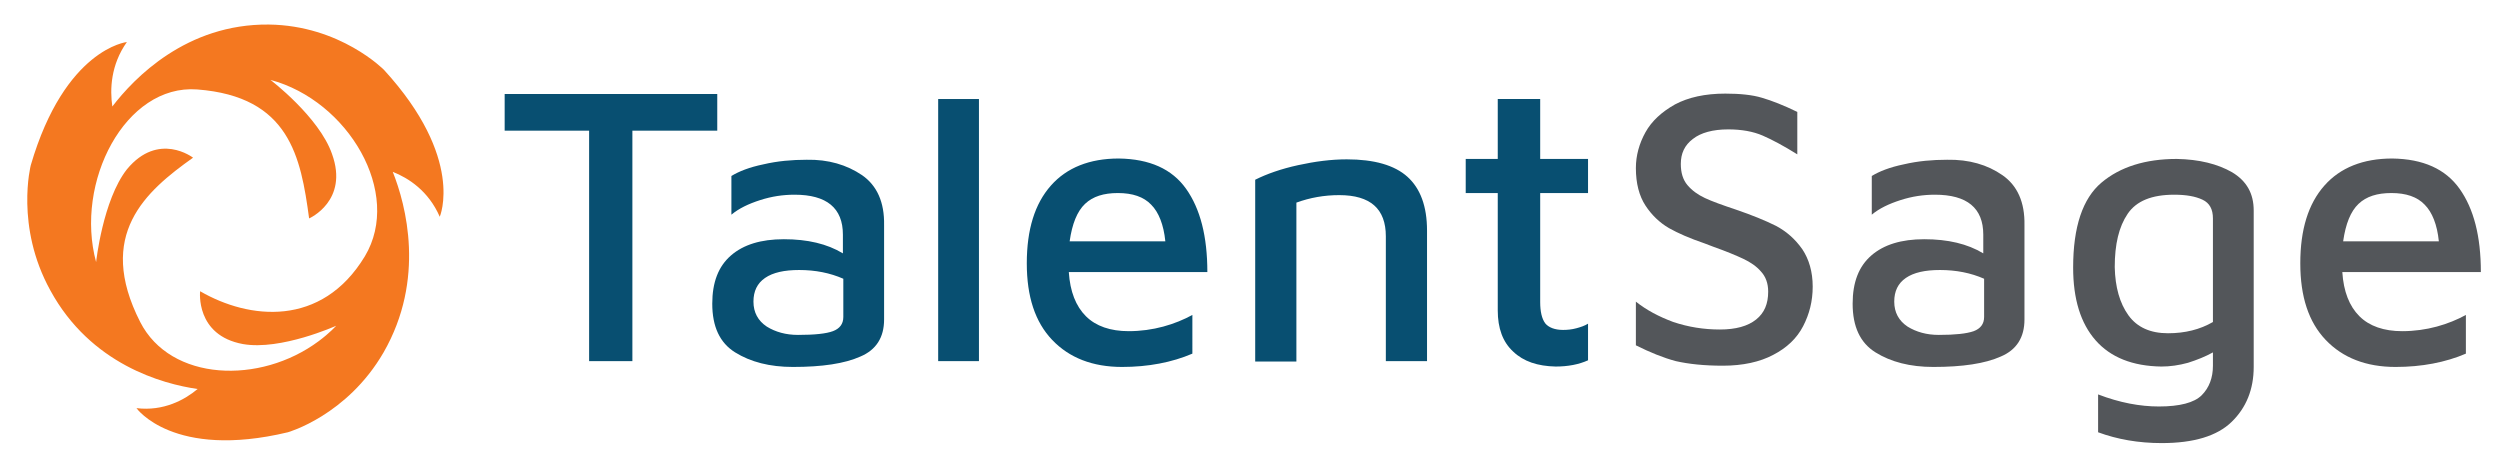 <?xml version="1.0" encoding="utf-8"?>
<svg version="1.1" id="Layer_1" xmlns="http://www.w3.org/2000/svg" x="0px" y="0px"
	 viewBox="0 0 600.9 113.4" style="enable-background:new 0 0 600.9 113.4;" xml:space="preserve">
<style type="text/css">
	.st0{fill:#F47820;}
	.st1{fill:#084F71;}
	.st2{fill:#53565A;}
</style>
<g>
	<path class="st0" d="M92.3,16.8c0,0-10.5-10.7-27.7-10.9C44.8,5.7,32.2,18.8,27,25.6c-0.6-4.1-0.4-10,3.5-15.5
		c0,0-14.9,1.6-23.1,29.6c0,0-3.8,14.7,4.7,30.1c9.7,17.8,27,22.5,35.4,23.7c-3.1,2.6-8.2,5.4-14.7,4.6c0,0,8.8,12.4,36.4,5.8
		c0,0,14.2-4,23-19.2c10.1-17.6,5.4-35.4,2.2-43.4c3.8,1.5,8.6,4.6,11.3,10.8C105.7,52.1,111.8,38.1,92.3,16.8z M87.7,61.6
		C77.3,78.8,59.8,76.8,48.1,70c0,0-1.2,10.6,10.3,12.7c9.1,1.6,22.4-4.4,22.4-4.4s-1.5,1.7-4.2,3.7c-14.1,10.5-35.6,9.7-42.9-4.6
		c-10.7-21,1.3-31.4,12.7-39.5c0,0-8.3-6.4-15.9,2.8C24.7,48.1,23.1,63,23.1,63s0,0,0,0c-5.2-19.2,7-42.8,24.3-41.5
		c22.2,1.7,24.9,16.2,26.9,31c0,0,9.6-4.2,5.5-15.5C76.7,28.1,65,19.2,65,19.2s0,0,0,0C83.7,24.2,96.8,46.4,87.7,61.6z"/>
	<g>
		<path class="st1" d="M141.6,31.4h-20.3v-8.8h51.1v8.8H152v55.4h-10.4V31.4z"/>
		<path class="st1" d="M207.2,42.1c3.6,2.5,5.4,6.5,5.3,12v22.7c0,4.3-1.9,7.3-5.7,8.9c-3.8,1.7-9.2,2.5-16.2,2.5
			c-5.6,0-10.2-1.2-13.9-3.5c-3.7-2.3-5.5-6.2-5.5-11.7c0-5.2,1.5-9,4.5-11.6c3-2.6,7.2-3.9,12.7-3.9c5.7,0,10.4,1.1,14.2,3.4v-4.5
			c0-6.4-3.9-9.6-11.6-9.6c-2.8,0-5.5,0.4-8.3,1.3c-2.8,0.9-5.1,2-6.9,3.5v-9.3c1.8-1.1,4.3-2.1,7.7-2.8c3.4-0.8,6.9-1.1,10.4-1.1
			C199.1,38.3,203.5,39.6,207.2,42.1z M200.2,79.6c1.6-0.6,2.5-1.7,2.5-3.4v-9.2c-3.2-1.4-6.7-2.1-10.6-2.1c-3.6,0-6.3,0.6-8.2,1.9
			c-1.9,1.3-2.8,3.2-2.8,5.7c0,2.6,1.1,4.6,3.2,6c2.1,1.3,4.6,2,7.5,2C195.8,80.5,198.6,80.2,200.2,79.6z"/>
		<path class="st1" d="M225.5,86.8v-63h9.8v63H225.5z"/>
		<path class="st1" d="M285.1,45.4c3.4,4.8,5.1,11.4,5.1,20h-33.3c0.3,4.7,1.7,8.2,4.1,10.6c2.4,2.4,5.9,3.6,10.3,3.6
			c2.9,0,5.7-0.4,8.3-1.1c2.6-0.7,5-1.7,7-2.8V85c-4.9,2.1-10.6,3.2-16.9,3.2c-7.1,0-12.7-2.2-16.8-6.5c-4.1-4.3-6.1-10.4-6.1-18.4
			c0-8.1,1.9-14.3,5.8-18.7c3.8-4.3,9.3-6.5,16.3-6.5C276.3,38.2,281.7,40.6,285.1,45.4z M260.8,49c-1.9,1.8-3.1,4.8-3.7,9h23
			c-0.4-4-1.6-7-3.4-8.8c-1.8-1.9-4.5-2.8-8-2.8C265.3,46.4,262.7,47.2,260.8,49z"/>
		<path class="st1" d="M312,39.7c4.1-0.9,8-1.4,11.7-1.4c6.6,0,11.5,1.4,14.6,4.2c3.1,2.8,4.7,7.1,4.7,12.9v31.4h-9.9V56.8
			c0-6.6-3.7-9.9-11.2-9.9c-3.6,0-7,0.6-10.3,1.8v38.2h-9.9V43.2C304.5,41.8,307.9,40.6,312,39.7z"/>
		<path class="st1" d="M363.7,84.5c-2.5-2.3-3.7-5.6-3.7-9.9V46.4h-7.7v-8.2h7.7V23.8h10.2v14.4h11.5v8.2h-11.5v26.2
			c0,2.3,0.4,4,1.2,5.1c0.8,1,2.3,1.6,4.3,1.6c1,0,2.1-0.1,3.2-0.4c1.1-0.3,2-0.6,2.8-1.1v8.8c-2.2,1-4.8,1.5-7.8,1.5
			C369.6,88,366.2,86.9,363.7,84.5z"/>
		<path class="st2" d="M402.8,86.8c-3-0.8-6.2-2.1-9.6-3.8V72.5c2.5,2,5.5,3.6,9,4.9c3.6,1.2,7.3,1.8,11.2,1.8
			c3.8,0,6.7-0.8,8.7-2.4c2-1.6,2.9-3.8,2.9-6.7c0-2-0.6-3.6-1.7-4.8c-1.1-1.3-2.6-2.3-4.3-3.1c-1.7-0.8-4.1-1.8-7.2-2.9l-2.1-0.8
			c-3.5-1.2-6.3-2.4-8.6-3.7c-2.2-1.3-4.1-3.1-5.6-5.4c-1.5-2.3-2.3-5.3-2.3-9c0-3,0.8-5.9,2.3-8.6c1.5-2.7,3.9-4.9,7.1-6.7
			c3.2-1.7,7.2-2.6,12.1-2.6c3.5,0,6.5,0.3,8.8,1c2.4,0.7,5.2,1.8,8.5,3.4v10.2c-3.2-2-6-3.5-8.3-4.5c-2.3-1-5.1-1.5-8.3-1.5
			c-3.7,0-6.6,0.8-8.5,2.3c-2,1.5-2.9,3.5-2.9,6c0,2.1,0.5,3.8,1.6,5.1c1.1,1.3,2.5,2.3,4.2,3.1c1.7,0.8,4.2,1.7,7.5,2.8
			c3.8,1.3,7,2.6,9.6,3.9c2.6,1.4,4.6,3.2,6.3,5.6c1.6,2.4,2.5,5.4,2.5,9c0,3.5-0.8,6.6-2.3,9.5c-1.5,2.9-3.9,5.2-7.2,6.9
			c-3.2,1.7-7.3,2.6-12.1,2.6C409.6,87.9,405.9,87.5,402.8,86.8z"/>
		<path class="st2" d="M481.3,42.1c3.6,2.5,5.4,6.5,5.3,12v22.7c0,4.3-1.9,7.3-5.7,8.9c-3.8,1.7-9.2,2.5-16.2,2.5
			c-5.6,0-10.2-1.2-13.9-3.5c-3.7-2.3-5.5-6.2-5.5-11.7c0-5.2,1.5-9,4.5-11.6c3-2.6,7.2-3.9,12.7-3.9c5.7,0,10.4,1.1,14.2,3.4v-4.5
			c0-6.4-3.9-9.6-11.6-9.6c-2.8,0-5.5,0.4-8.3,1.3c-2.8,0.9-5.1,2-6.9,3.5v-9.3c1.8-1.1,4.3-2.1,7.7-2.8c3.4-0.8,6.9-1.1,10.4-1.1
			C473.3,38.3,477.7,39.6,481.3,42.1z M474.4,79.6c1.6-0.6,2.5-1.7,2.5-3.4v-9.2c-3.2-1.4-6.7-2.1-10.6-2.1c-3.6,0-6.3,0.6-8.2,1.9
			c-1.9,1.3-2.8,3.2-2.8,5.7c0,2.6,1.1,4.6,3.2,6c2.1,1.3,4.6,2,7.5,2C469.9,80.5,472.7,80.2,474.4,79.6z"/>
		<path class="st2" d="M536.5,41.4c3.5,2.1,5.2,5.1,5.2,9.2v37.6c0,5.4-1.8,9.8-5.3,13.2c-3.5,3.4-9.1,5.1-16.8,5.1
			c-5.6,0-10.7-0.9-15.3-2.6v-9.1c5.2,2,10.1,2.9,14.6,2.9c5,0,8.5-0.9,10.3-2.7c1.8-1.8,2.7-4.2,2.7-7.1v-3.2c-1.8,1-3.8,1.8-6,2.5
			c-2.2,0.6-4.3,0.9-6.4,0.9c-6.9-0.1-12.2-2.2-15.8-6.3c-3.6-4.1-5.4-9.9-5.4-17.5c0-9.8,2.3-16.6,6.8-20.4
			c4.5-3.8,10.6-5.7,18.1-5.7C528.6,38.3,533,39.4,536.5,41.4z M511.6,75.8c2.1,2.9,5.3,4.3,9.5,4.3c4.1,0,7.7-0.9,10.8-2.7V52.5
			c0-2.2-0.8-3.7-2.5-4.5c-1.7-0.8-3.9-1.2-6.8-1.2c-5.4,0-9.1,1.5-11.2,4.6c-2.1,3.1-3.1,7.3-3.1,12.8
			C508.4,69,509.5,72.9,511.6,75.8z"/>
		<path class="st2" d="M591.2,45.4c3.4,4.8,5.1,11.4,5.1,20H563c0.3,4.7,1.7,8.2,4.1,10.6c2.4,2.4,5.9,3.6,10.3,3.6
			c2.9,0,5.7-0.4,8.3-1.1c2.6-0.7,5-1.7,7-2.8V85c-4.9,2.1-10.6,3.2-16.9,3.2c-7.1,0-12.7-2.2-16.8-6.5c-4.1-4.3-6.1-10.4-6.1-18.4
			c0-8.1,1.9-14.3,5.8-18.7c3.8-4.3,9.3-6.5,16.3-6.5C582.4,38.2,587.8,40.6,591.2,45.4z M566.9,49c-1.9,1.8-3.1,4.8-3.7,9h23
			c-0.4-4-1.6-7-3.4-8.8c-1.8-1.9-4.5-2.8-8-2.8C571.4,46.4,568.8,47.2,566.9,49z"/>
	</g>
</g>
</svg>
